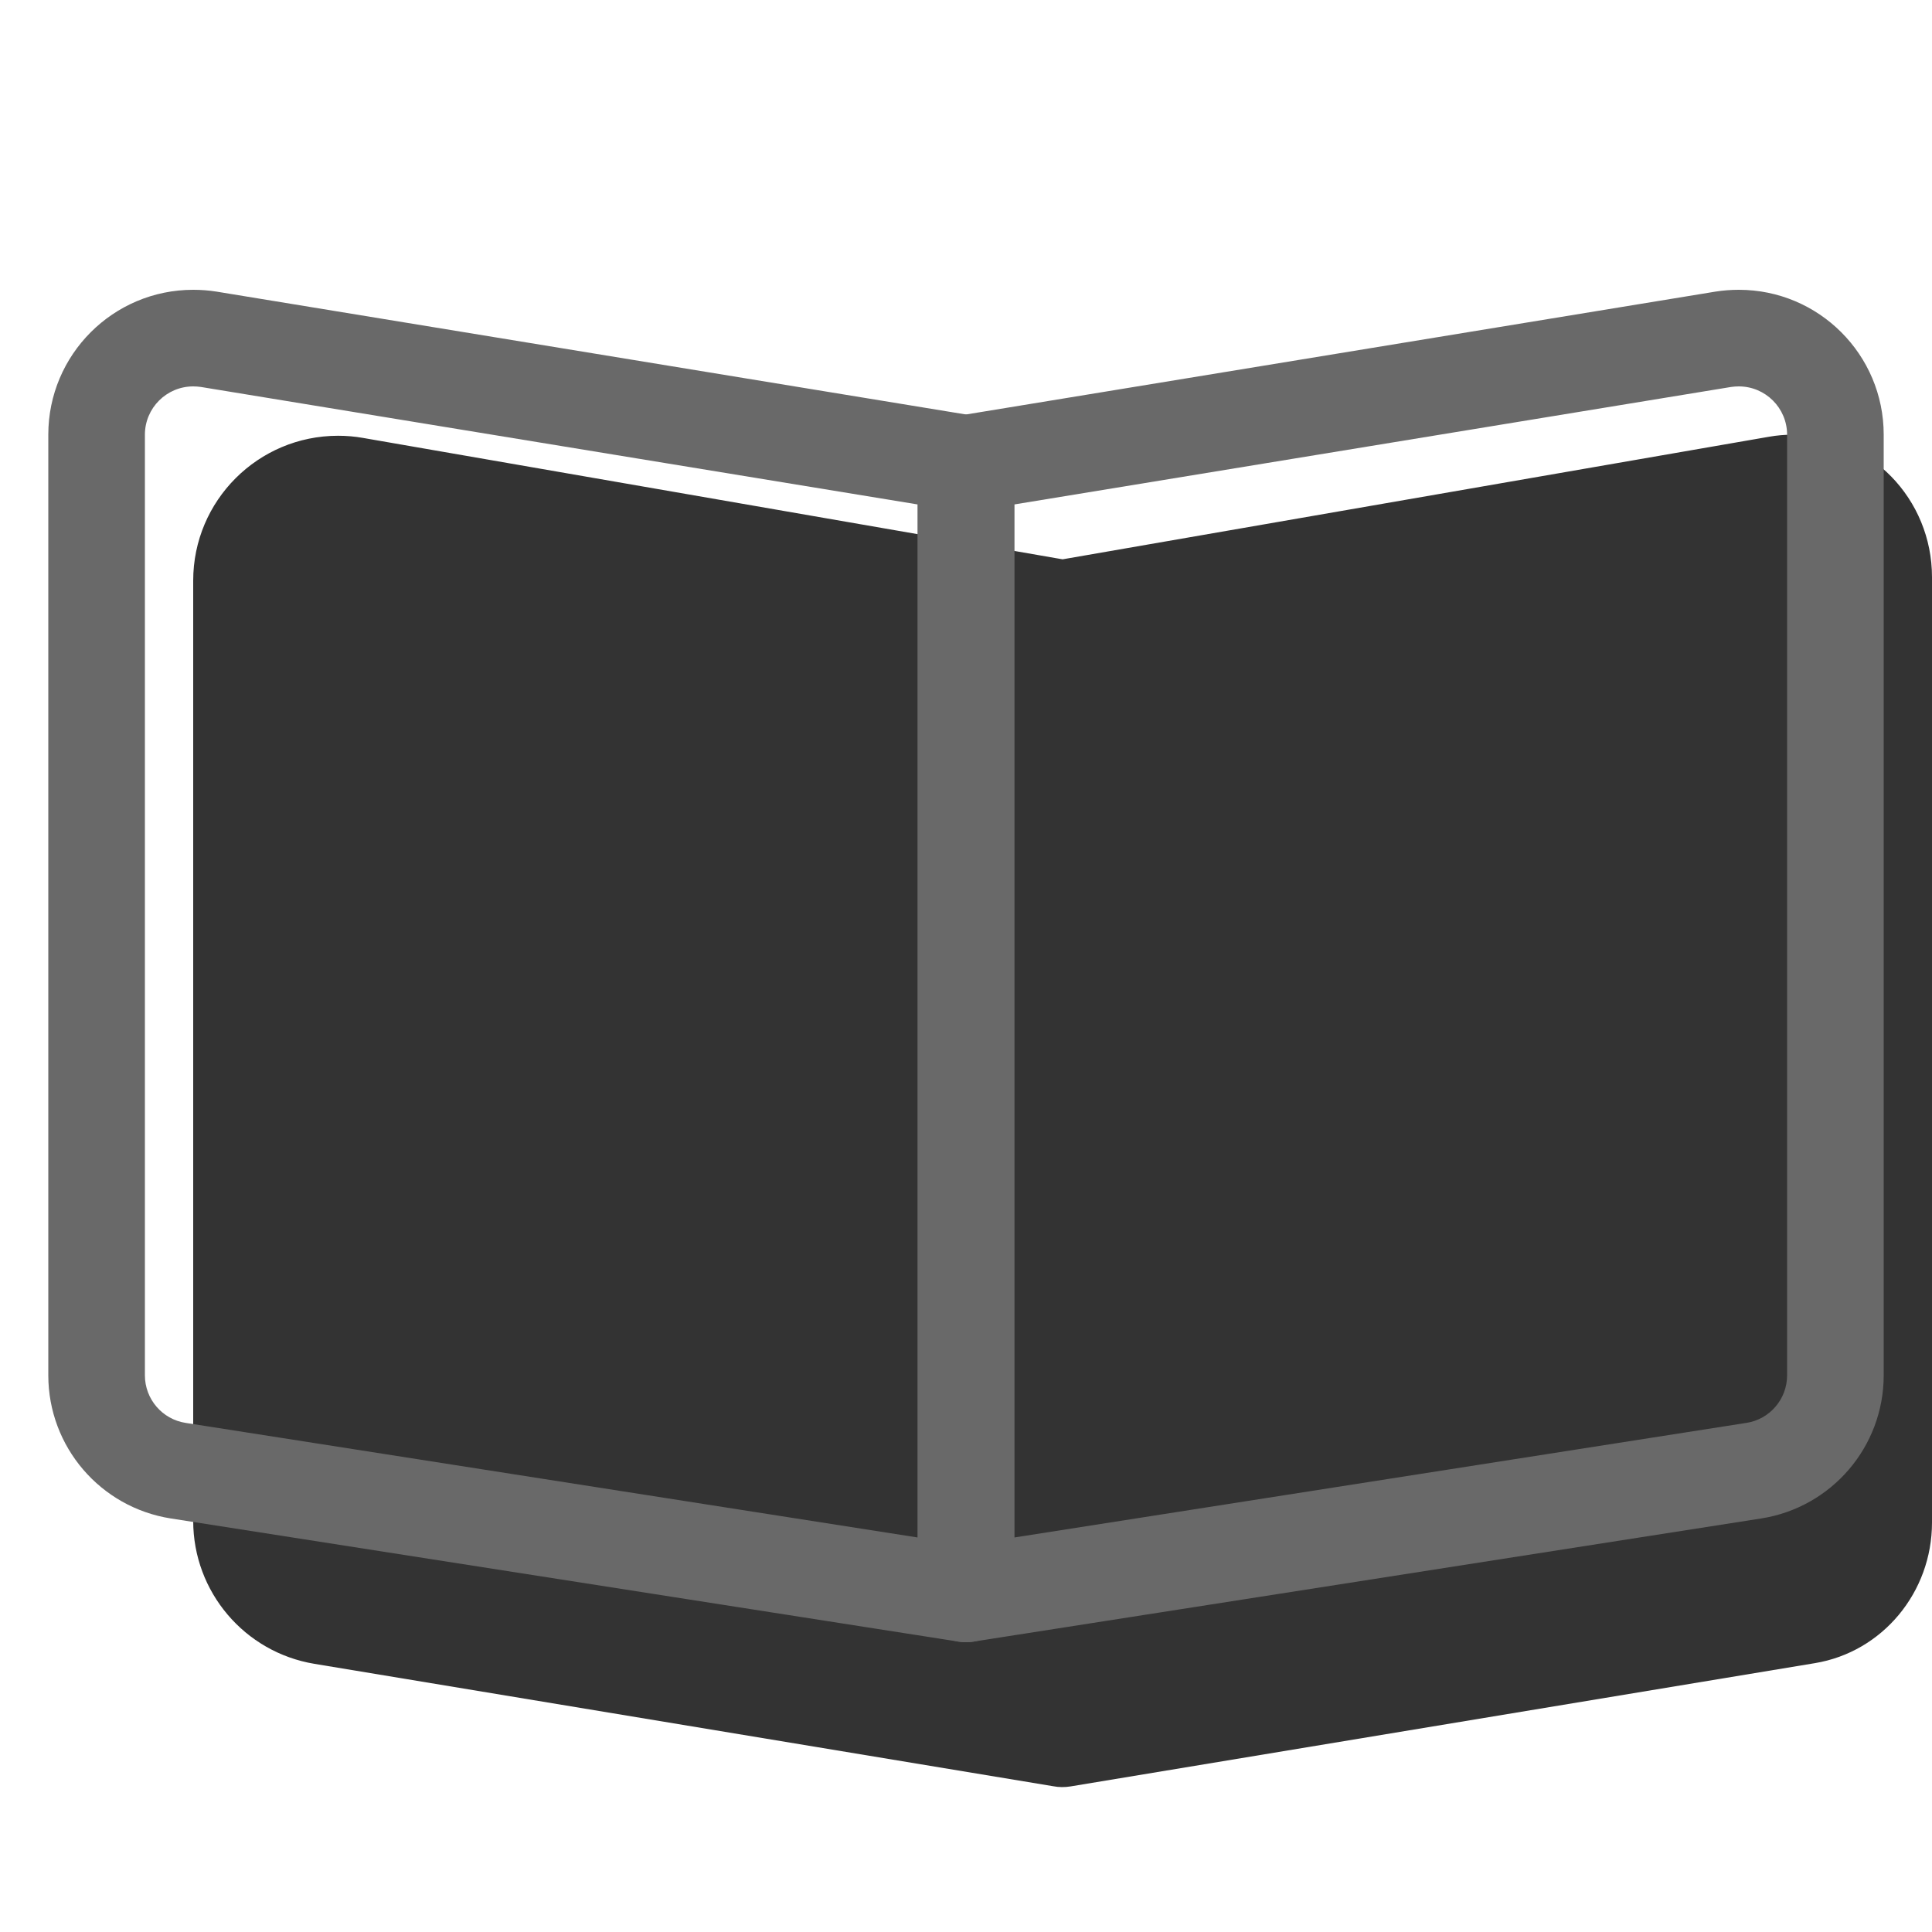 <svg width="20" height="20" viewBox="0 0 20 20" fill="none" xmlns="http://www.w3.org/2000/svg"><g opacity="0.8"><path d="M11 5.79L18.314 4.521C18.393 4.507 18.474 4.5 18.556 4.5C19.357 4.5 20 5.164 20 5.975V15.761C20 16.482 19.489 17.101 18.787 17.217L11.082 18.493C11.02 18.503 10.96 18.502 10.903 18.491L3.255 17.224C2.531 17.104 2 16.478 2 15.744V6.011C2 5.182 2.672 4.511 3.5 4.511C3.586 4.511 3.672 4.518 3.756 4.533L11 5.79Z" fill="currentColor"/></g><path fill-rule="evenodd" clip-rule="evenodd" d="M10.081 4.304L2.243 3.019C2.162 3.006 2.081 3 2 3C1.172 3 0.5 3.671 0.5 4.5V14.237C0.5 14.976 1.038 15.604 1.768 15.719L9.923 16.994C10.226 17.041 10.5 16.807 10.5 16.5V4.797C10.5 4.552 10.323 4.344 10.081 4.304ZM2.081 4.006L9.5 5.222V15.916L1.923 14.73C1.679 14.693 1.5 14.483 1.5 14.237V4.5C1.5 4.224 1.724 4 2 4C2.027 4 2.054 4.002 2.081 4.006Z" fill="dimgray"/><path fill-rule="evenodd" clip-rule="evenodd" d="M18 3C17.919 3 17.838 3.006 17.757 3.019L9.919 4.304C9.677 4.344 9.5 4.552 9.5 4.797V16.5C9.5 16.807 9.774 17.041 10.077 16.994L18.232 15.719C18.962 15.604 19.5 14.976 19.5 14.237V4.5C19.5 3.671 18.828 3 18 3ZM18.077 14.73L10.5 15.916V5.222L17.919 4.006C17.946 4.002 17.973 4 18 4C18.276 4 18.5 4.224 18.5 4.5V14.237C18.5 14.483 18.321 14.693 18.077 14.73Z" fill="dimgray"/></svg>
